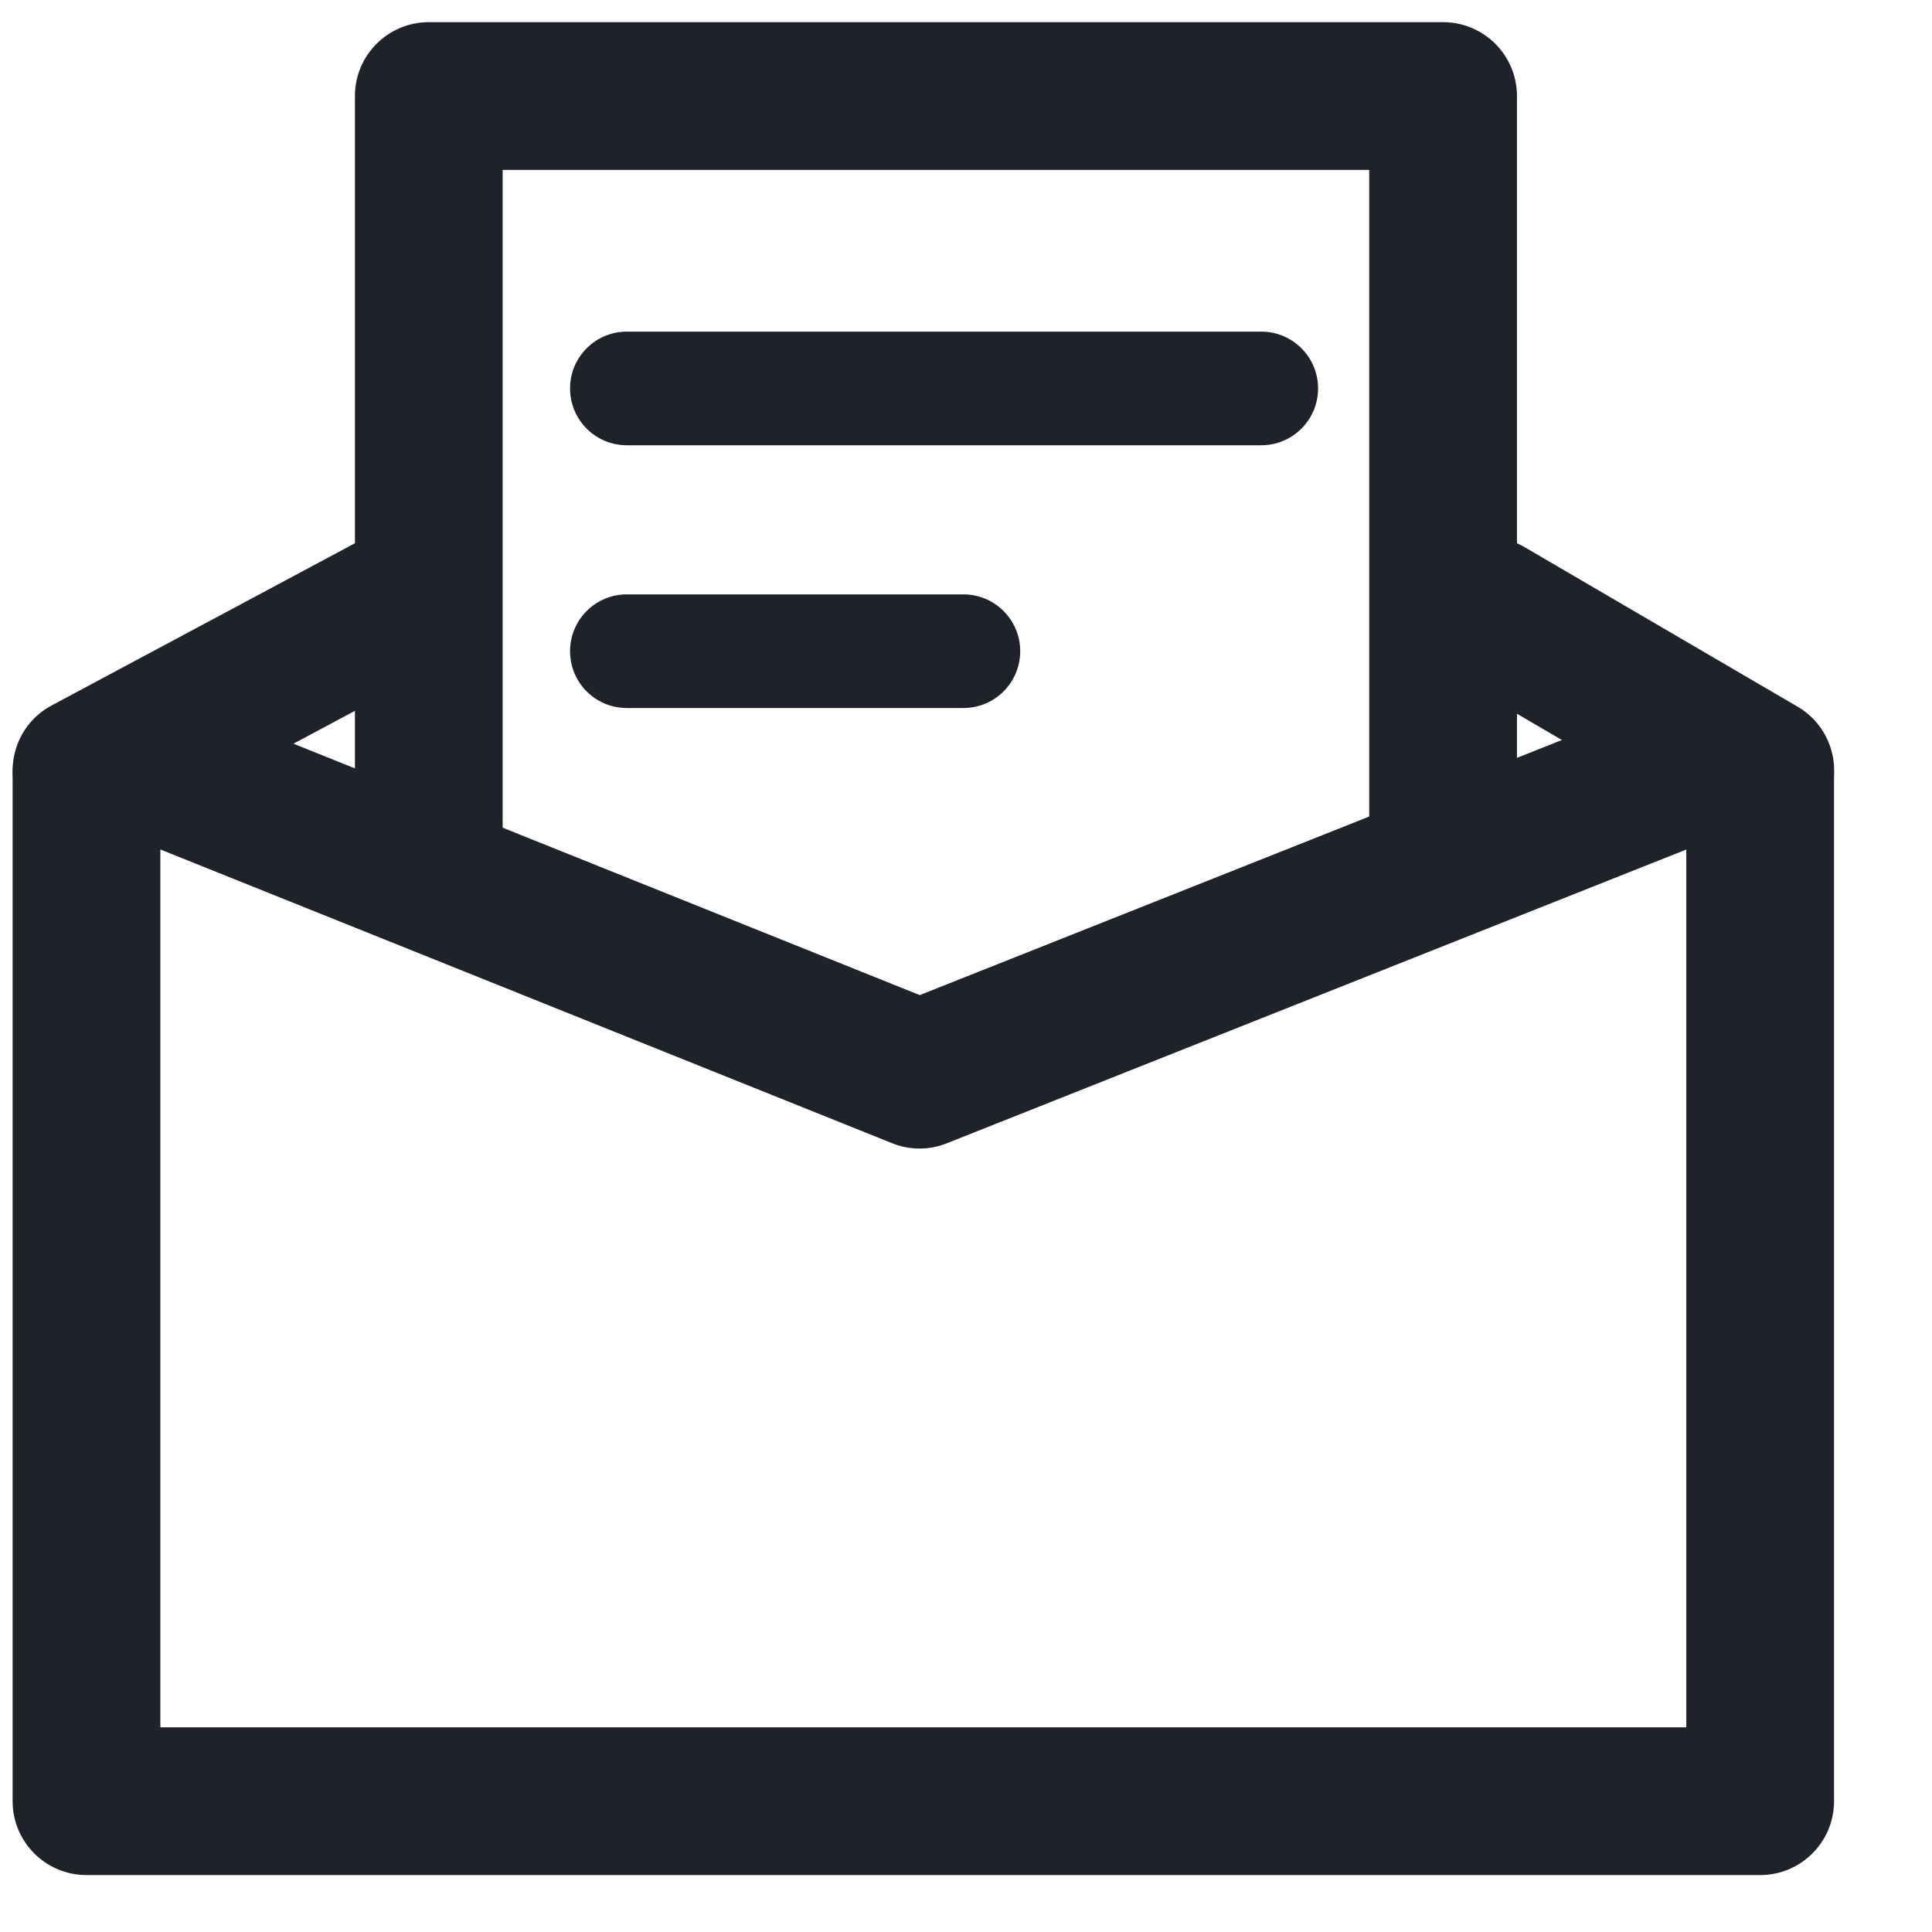 <svg width="17" height="17" viewBox="0 0 17 17" fill="none" xmlns="http://www.w3.org/2000/svg">
<g id="Group 1000006733">
<path id="Vector 1257 (Stroke)" fill-rule="evenodd" clip-rule="evenodd" d="M0.761 6.16C1.12 6.16 1.411 6.451 1.411 6.81V15.199H14.838V6.81C14.838 6.451 15.129 6.16 15.488 6.16C15.847 6.16 16.138 6.451 16.138 6.81V15.849C16.138 16.208 15.847 16.499 15.488 16.499H0.761C0.402 16.499 0.111 16.208 0.111 15.849V6.81C0.111 6.451 0.402 6.16 0.761 6.16Z" fill="#1F2329"/>
<path id="Vector 1258 (Stroke)" fill-rule="evenodd" clip-rule="evenodd" d="M4.011 5.043C4.18 5.359 4.061 5.753 3.744 5.923L1.068 7.353C0.751 7.522 0.357 7.403 0.188 7.086C0.019 6.77 0.138 6.376 0.455 6.207L3.131 4.776C3.448 4.607 3.842 4.726 4.011 5.043Z" fill="#1F2329"/>
<path id="Vector 1259 (Stroke)" fill-rule="evenodd" clip-rule="evenodd" d="M12.529 5.049C12.348 5.358 12.452 5.757 12.762 5.938L15.161 7.34C15.47 7.521 15.868 7.417 16.05 7.107C16.231 6.797 16.127 6.399 15.817 6.218L13.418 4.816C13.109 4.634 12.71 4.739 12.529 5.049Z" fill="#1F2329"/>
<path id="Vector 1260 (Stroke)" fill-rule="evenodd" clip-rule="evenodd" d="M15.769 6.406C15.902 6.74 15.739 7.118 15.405 7.25L8.331 10.06C8.176 10.122 8.004 10.122 7.849 10.059L0.849 7.249C0.516 7.116 0.355 6.737 0.488 6.404C0.622 6.071 1.001 5.909 1.334 6.043L8.093 8.756L14.925 6.042C15.259 5.91 15.637 6.073 15.769 6.406Z" fill="#1F2329"/>
<path id="Vector 1261 (Stroke)" fill-rule="evenodd" clip-rule="evenodd" d="M3.123 0.845C3.123 0.486 3.414 0.195 3.773 0.195H12.698C13.057 0.195 13.348 0.486 13.348 0.845V7.384C13.348 7.743 13.057 8.034 12.698 8.034C12.339 8.034 12.048 7.743 12.048 7.384V1.495H4.423V7.384C4.423 7.743 4.132 8.034 3.773 8.034C3.414 8.034 3.123 7.743 3.123 7.384V0.845Z" fill="#1F2329"/>
<path id="Vector 1262 (Stroke)" fill-rule="evenodd" clip-rule="evenodd" d="M5.016 3.418C5.016 3.142 5.239 2.918 5.516 2.918H11.098C11.374 2.918 11.598 3.142 11.598 3.418C11.598 3.694 11.374 3.918 11.098 3.918H5.516C5.239 3.918 5.016 3.694 5.016 3.418Z" fill="#1F2329"/>
<path id="Vector 1263 (Stroke)" fill-rule="evenodd" clip-rule="evenodd" d="M5.016 5.73C5.016 5.454 5.239 5.23 5.516 5.23H8.477C8.753 5.23 8.977 5.454 8.977 5.73C8.977 6.007 8.753 6.23 8.477 6.23H5.516C5.239 6.23 5.016 6.007 5.016 5.73Z" fill="#1F2329"/>
</g>
</svg>
